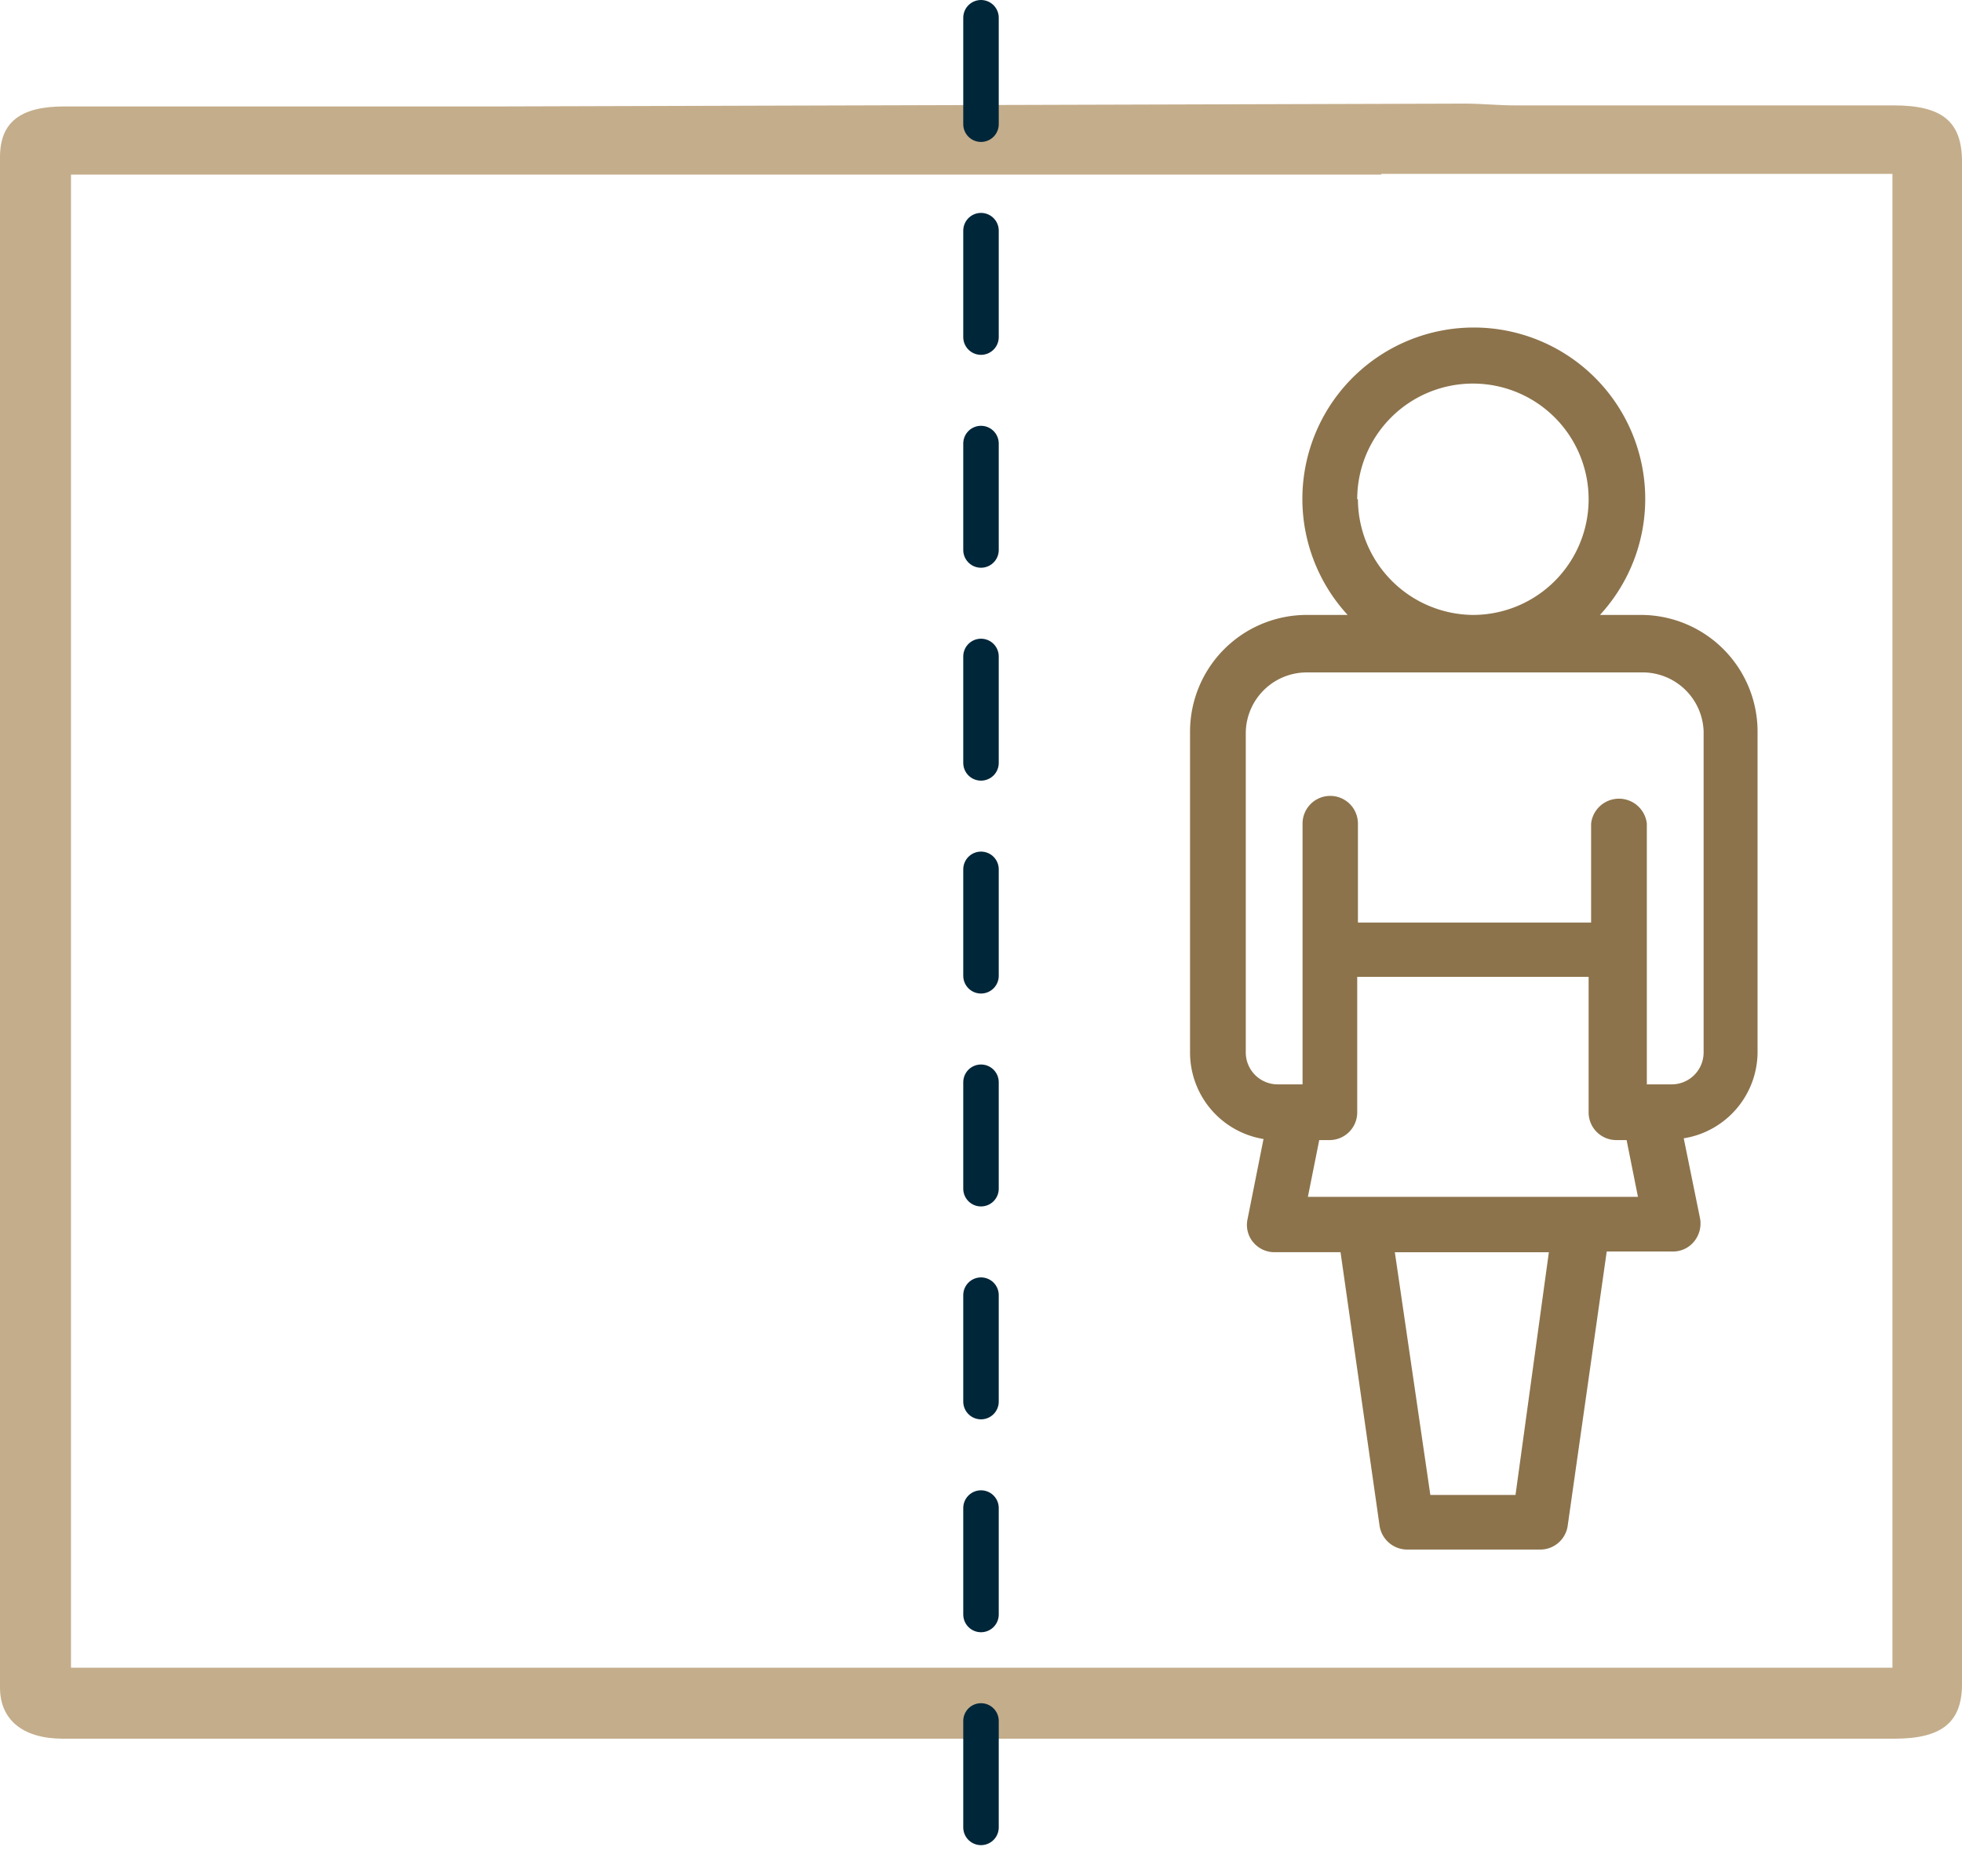 <svg xmlns="http://www.w3.org/2000/svg" viewBox="0 0 55.28 52.86"><defs><style>.e187e55f-2554-46e7-a13e-c0f6a797bf48{fill:#c4ad8b;}.e2048a84-e723-488f-8829-a625119d545b{fill:#8c734b;}.adce3142-d7fe-49f9-bca6-23ab8ca46d75{fill:none;stroke:#00263a;stroke-linecap:round;stroke-miterlimit:10;stroke-dasharray:3 3 3 3 3 3;}</style></defs><g id="b298d6a8-6791-44d1-96cc-a0da6a0899b9" data-name="Layer 2"><g id="bb044fb7-e9be-43a9-bdab-f7b6e37d1bce" data-name="Layer 1"><g id="ee7eeca0-4651-43ff-be77-50302e13093e" data-name="Ft50JF.tif"><path class="e187e55f-2554-46e7-a13e-c0f6a797bf48" d="M41.28,2.92c.47,0,.93.05,1.39.05h7.39c1.1,0,2.19,0,3.29,0,1.38,0,1.93.46,1.93,1.59v42.9c0,1.08-.57,1.54-1.9,1.54H1.77C.66,49,0,48.48,0,47.56c0-1.69,0-3.38,0-5.07,0-1,0-1.9,0-2.85V4.43C0,3.43.59,3,1.81,3H14Zm-2.36,2H16.36l-2.83,0H2V47H53.32V4.9H38.92Z"/></g><path class="e2048a84-e723-488f-8829-a625119d545b" d="M46.24,17.33H45.08a4.83,4.83,0,1,0-7.11,0H36.81a3.29,3.29,0,0,0-3.28,3.28v9.05A2.47,2.47,0,0,0,35.6,32.1l-.45,2.26a.76.76,0,0,0,.16.65.78.78,0,0,0,.61.28h1.85L38.87,43a.79.79,0,0,0,.78.67H43.4a.78.78,0,0,0,.77-.67l1.1-7.73h1.86a.76.76,0,0,0,.6-.28.8.8,0,0,0,.17-.65l-.46-2.26a2.47,2.47,0,0,0,2.08-2.44v-9A3.29,3.29,0,0,0,46.24,17.33Zm-8-3.26a3.26,3.26,0,1,1,3.26,3.26A3.27,3.27,0,0,1,38.26,14.07Zm4.46,28.06h-2.4l-1-6.84h4.34Zm-5.85-8.4.32-1.6h.29a.78.78,0,0,0,.78-.78V27.53h6.52v3.82a.78.78,0,0,0,.78.78h.29l.32,1.6ZM48,29.66a.9.9,0,0,1-.9.9h-.7V23.21a.79.79,0,0,0-1.57,0V26H38.26V23.21a.78.78,0,0,0-1.56,0v7.35H36a.9.9,0,0,1-.9-.9v-9a1.72,1.72,0,0,1,1.72-1.71h9.43A1.72,1.72,0,0,1,48,20.61v9.05Z"/><line class="adce3142-d7fe-49f9-bca6-23ab8ca46d75" x1="27.64" y1="0.5" x2="27.64" y2="52.36"/></g></g></svg>